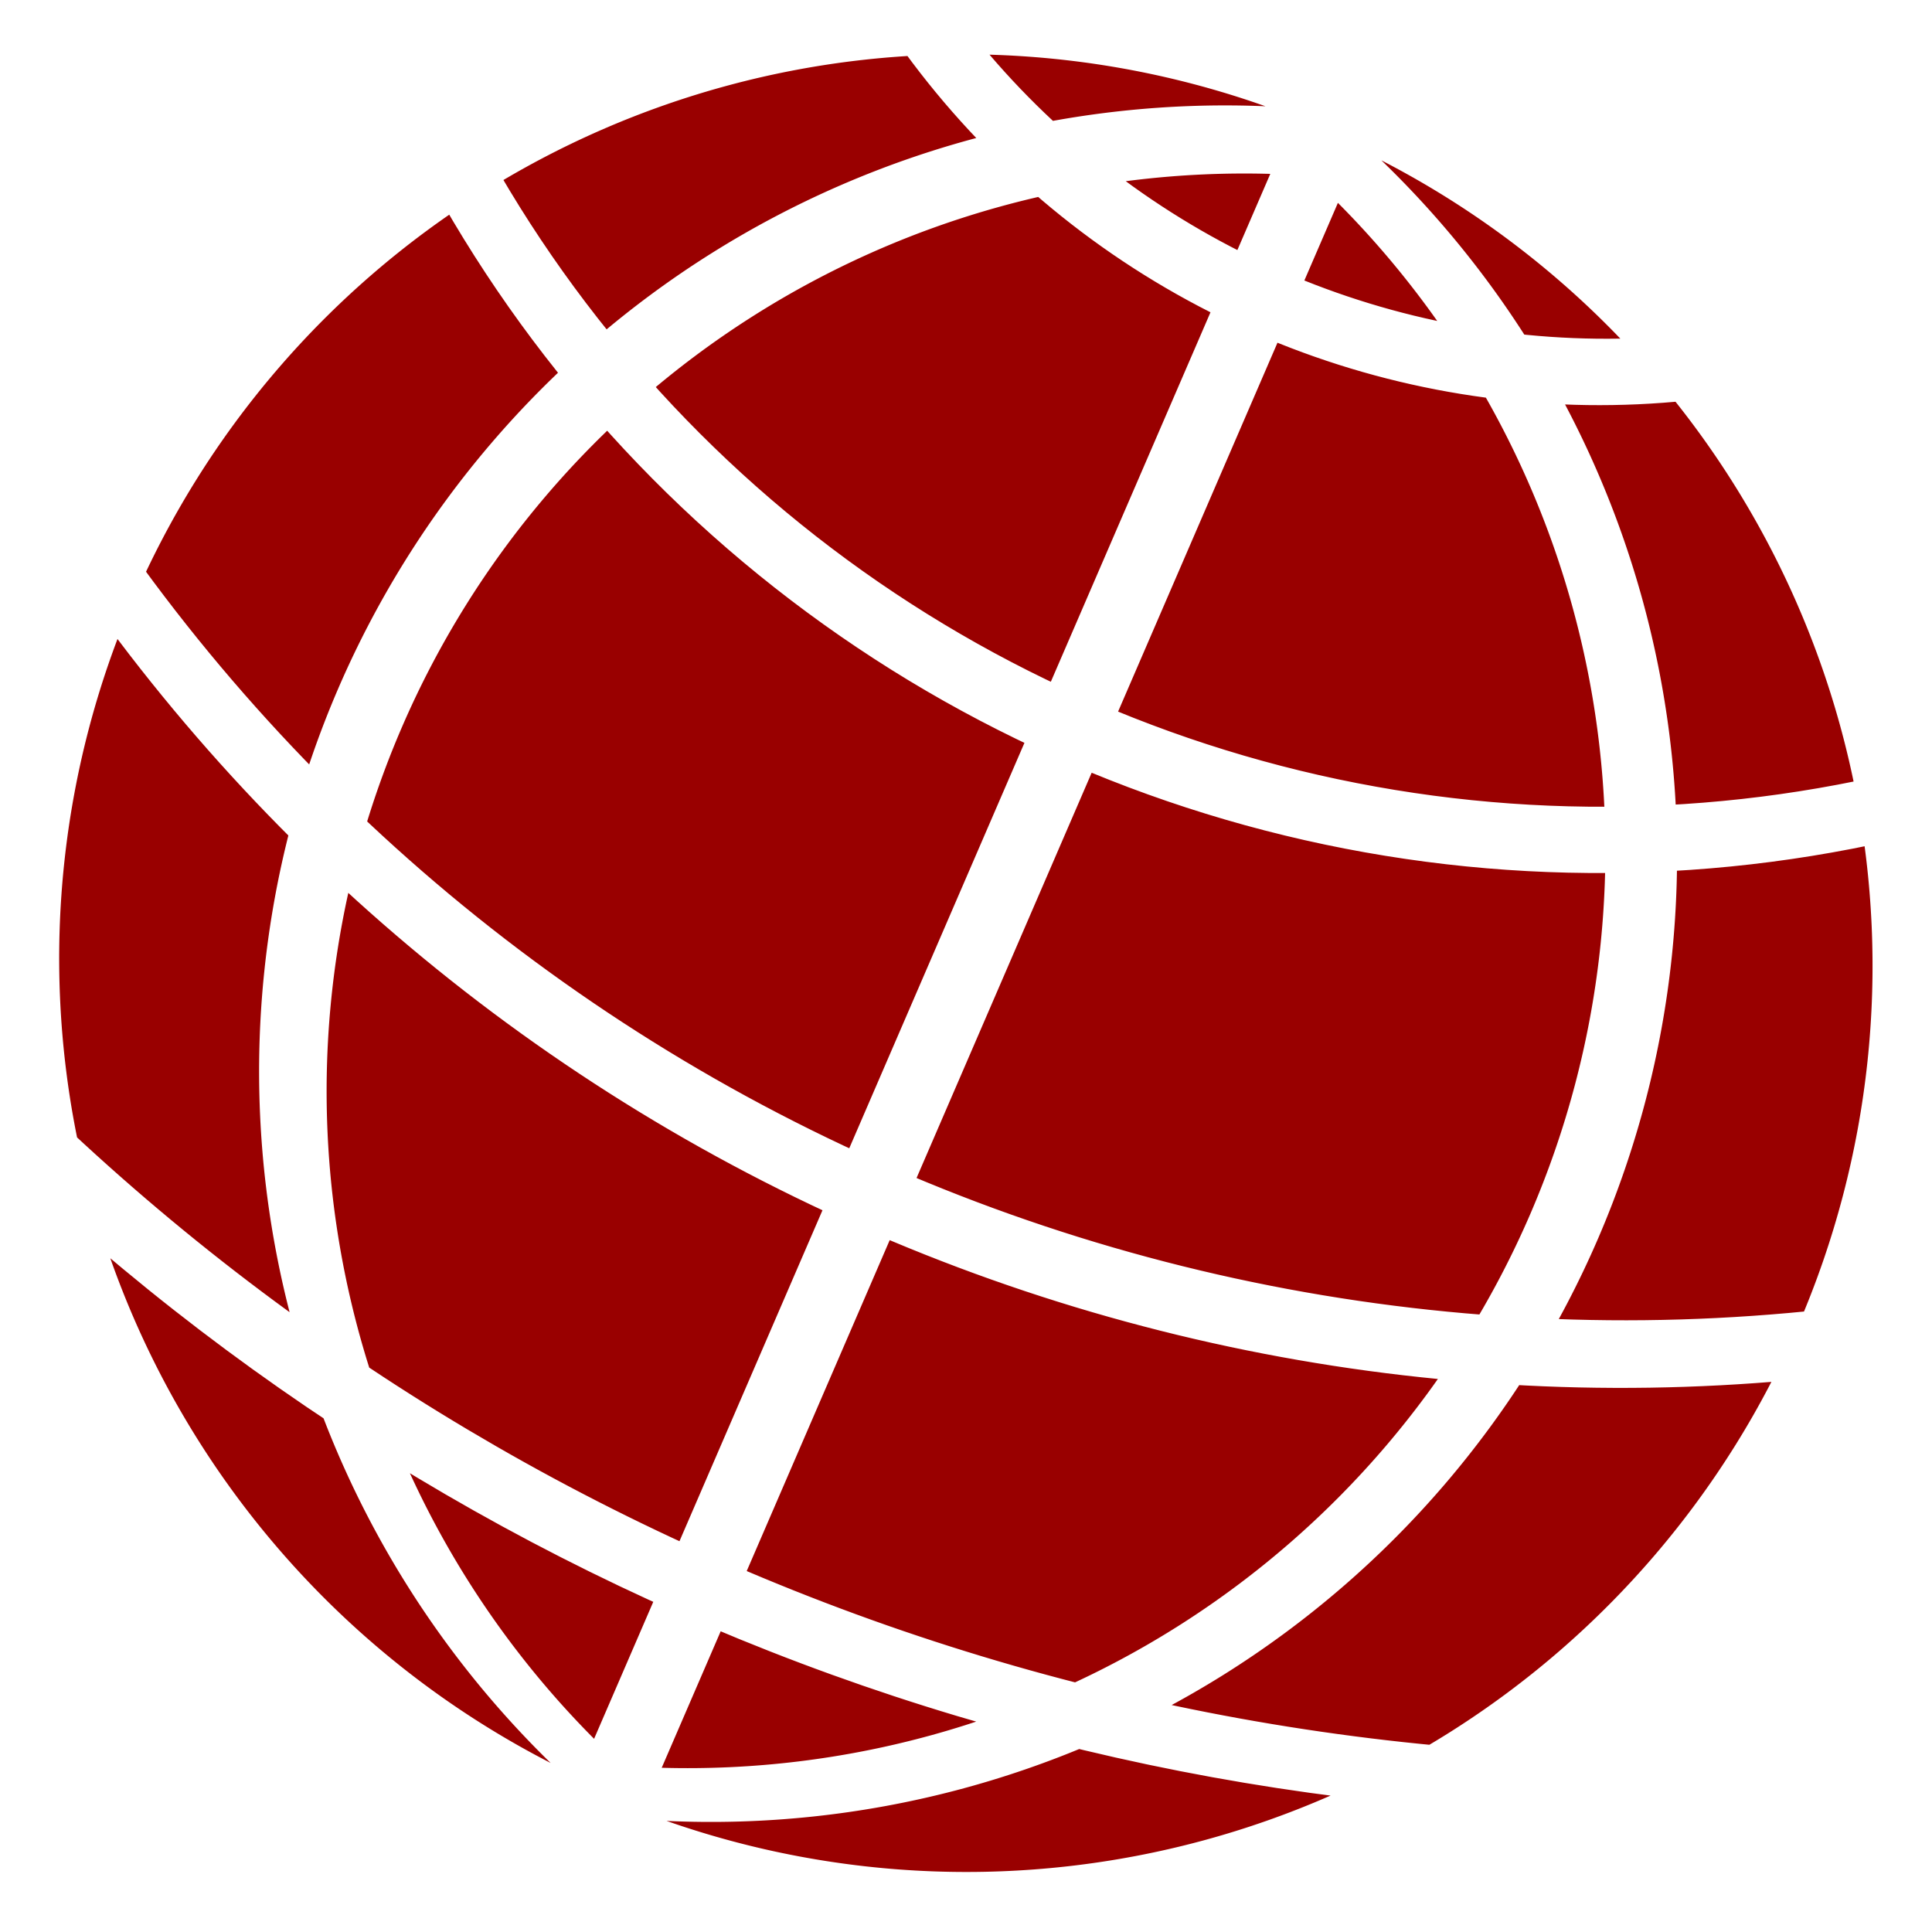<?xml version="1.0" encoding="UTF-8"?>
<svg xmlns="http://www.w3.org/2000/svg" width="200" height="200">
<clipPath id="c">
<path d="M0,0V200H200V0M98,0a84,84 0 0,0 102,28v7A89,89 0 0,1 90,0M43,0a132,132 0 0,0 157,79v7A138,138 0 0,1 36,0M0,35a190,190 0 0,0 200,99v7A195,195 0 0,1 0,48M0,110a240,240 0 0,0 200,70v6A245,245 0 0,1 0,120"/>
</clipPath>
<path clip-path="url(#c)" fill="#900" d="M131,11A100,100 0 0,0 57,182.5A93.6,93.6 0 0,1 131,11m12,5.6A93.8,93.8 0 0,1 69,188.5A100,100 0 0,0 143,16.6M131.5,18a95,95 0 0,0-70,162zm7,3a95,95 0 0,1-70,162z"/>
</svg>